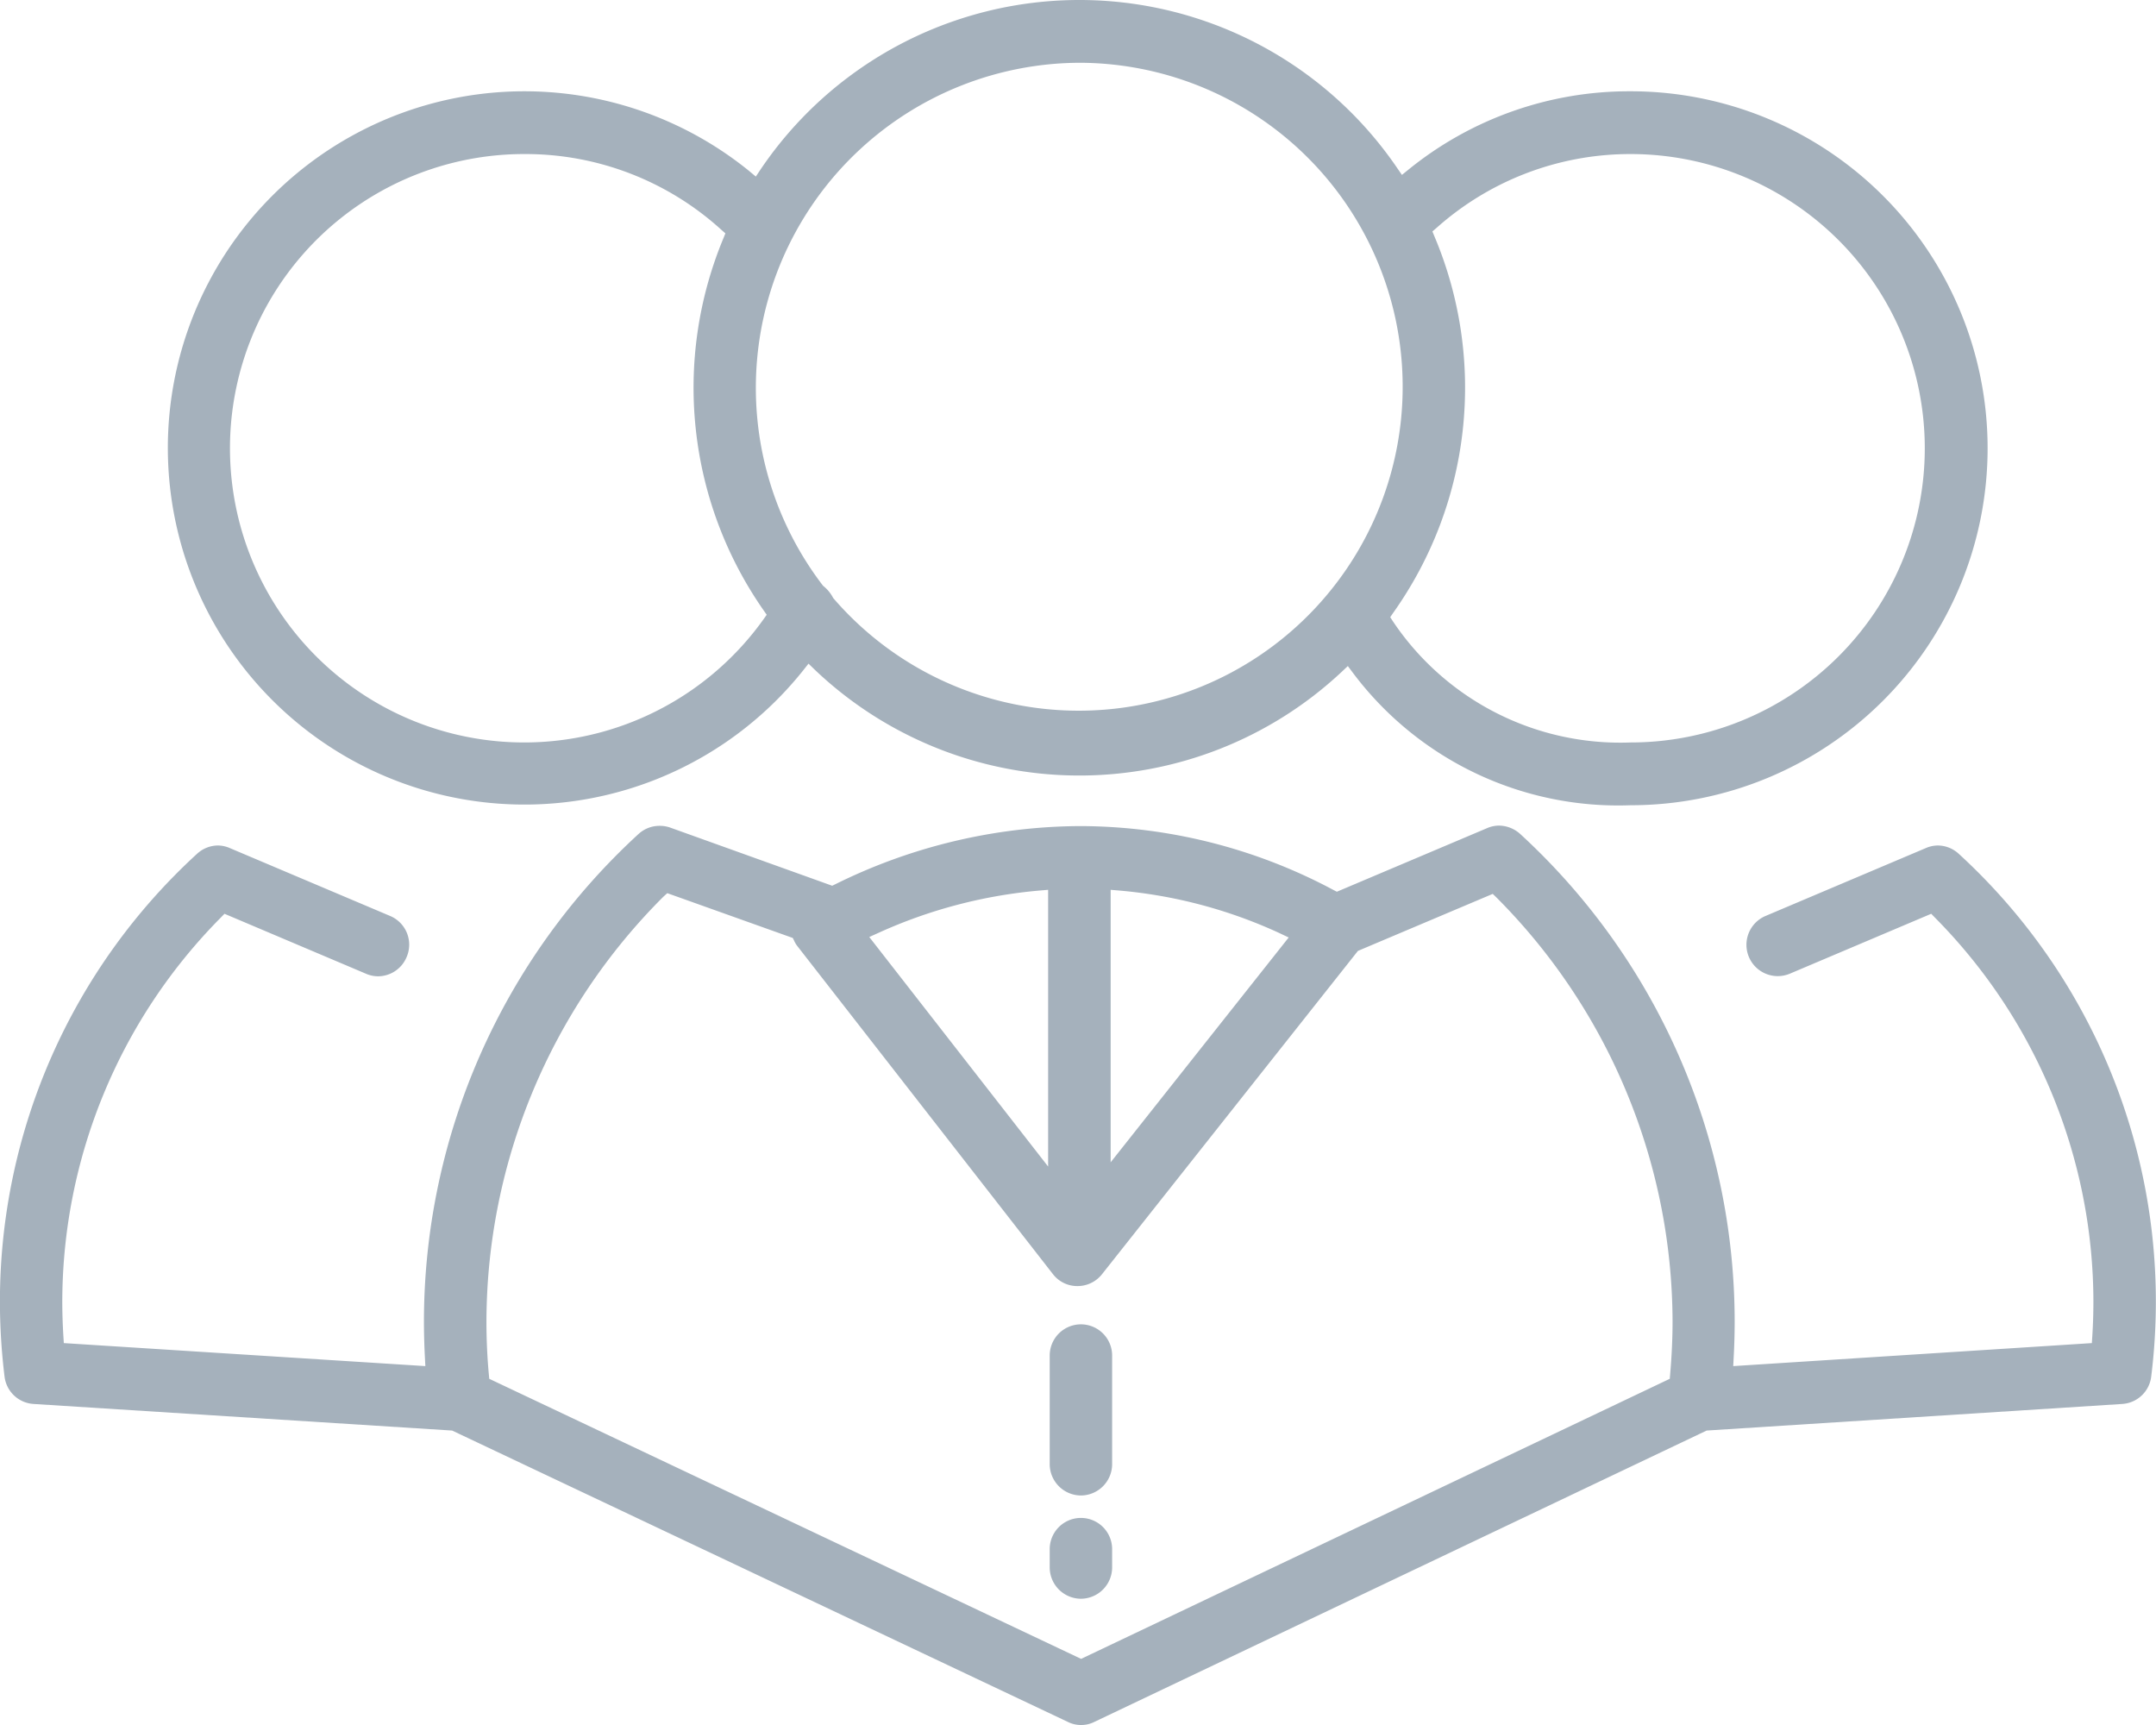 <svg xmlns="http://www.w3.org/2000/svg" width="90" height="72" viewBox="0 0 90 72"><path fill="#a5b1bc" fill-rule="evenodd" d="M762.13,6151a1.208,1.208,0,0,1-.556-0.13l-25.7-12.16L718.4,6137.6a1.3,1.3,0,0,1-1.211-1.15,25.844,25.844,0,0,1-.192-3.14,25.333,25.333,0,0,1,8.225-18.67,1.3,1.3,0,0,1,.876-0.35,1.265,1.265,0,0,1,.5.11l6.684,2.83a1.3,1.3,0,0,1,.695,1.71,1.3,1.3,0,0,1-1.2.81,1.273,1.273,0,0,1-.506-0.11l-5.9-2.5-0.155.16a22.817,22.817,0,0,0-6.616,16.01c0,0.48.016,0.97,0.046,1.46l0.018,0.29,15.092,0.96-0.019-.37c-0.026-.5-0.04-1-0.04-1.49a27.62,27.62,0,0,1,8.958-20.35,1.294,1.294,0,0,1,.876-0.34,1.309,1.309,0,0,1,.438.07l6.77,2.43,0.125-.06a23.234,23.234,0,0,1,10.25-2.43,22.539,22.539,0,0,1,10.556,2.67l0.136,0.07,6.261-2.65a1.266,1.266,0,0,1,.506-0.11,1.342,1.342,0,0,1,.876.34,27.635,27.635,0,0,1,8.963,20.36c0,0.49-.014.99-0.041,1.49l-0.019.37,14.97-.96,0.019-.29c0.031-.48.046-0.97,0.046-1.46a22.82,22.82,0,0,0-6.615-16.01l-0.155-.16-5.9,2.5a1.307,1.307,0,0,1-1.013-2.41l6.683-2.83a1.274,1.274,0,0,1,.507-0.11,1.3,1.3,0,0,1,.875.35,25.343,25.343,0,0,1,8.032,21.81,1.3,1.3,0,0,1-1.209,1.15l-17.35,1.11-25.558,12.16A1.207,1.207,0,0,1,762.13,6151ZM744.7,6116.42a25.12,25.12,0,0,0-7.394,17.74c0,0.73.032,1.47,0.1,2.2l0.017,0.19,24.707,11.69,24.573-11.69,0.016-.19c0.063-.73.1-1.47,0.1-2.2a25.139,25.139,0,0,0-7.351-17.7l-0.155-.15-5.628,2.38-10.687,13.5a1.3,1.3,0,0,1-1.02.49,1.282,1.282,0,0,1-1.025-.5l-10.652-13.67a1.031,1.031,0,0,1-.148-0.24l-0.058-.12-5.24-1.87Zm15.7-.25a20.55,20.55,0,0,0-6.736,1.77l-0.377.17,7.466,9.58v-11.55Zm2.958,11.35,7.437-9.39-0.379-.18a20.114,20.114,0,0,0-6.7-1.78l-0.353-.03v11.38Zm-1.239,18.21a1.31,1.31,0,0,1-1.3-1.31v-0.76a1.3,1.3,0,1,1,2.606,0v0.76A1.31,1.31,0,0,1,762.122,6145.73Zm0-4.31a1.31,1.31,0,0,1-1.3-1.31v-4.53a1.3,1.3,0,1,1,2.606,0v4.53A1.31,1.31,0,0,1,762.122,6141.42Zm22.95-28.81a13.844,13.844,0,0,1-11.588-5.52l-0.217-.29-0.265.25a16.019,16.019,0,0,1-21.991-.1l-0.258-.25-0.221.28a14.886,14.886,0,1,1-2.253-20.84l0.275,0.23,0.2-.3a16.056,16.056,0,0,1,26.571-.06l0.2,0.29,0.272-.22a14.614,14.614,0,0,1,9.275-3.27A14.9,14.9,0,0,1,785.072,6112.61Zm0-27.18a12.149,12.149,0,0,0-8.1,3.08l-0.175.15,0.091,0.22a16.223,16.223,0,0,1-1.721,15.69l-0.131.19,0.124,0.19a11.426,11.426,0,0,0,9.907,5.04A12.28,12.28,0,0,0,785.072,6085.43Zm-46.142,0a12.28,12.28,0,1,0,9.944,19.42l0.135-.19-0.133-.19a16.228,16.228,0,0,1-1.681-15.51l0.089-.22-0.171-.15A12.144,12.144,0,0,0,738.93,6085.43Zm23.131-3.81a13.568,13.568,0,0,0-10.7,21.83,1.547,1.547,0,0,1,.422.51A13.522,13.522,0,1,0,762.061,6081.62Z" transform="translate(-717 -6079)"/></svg>
